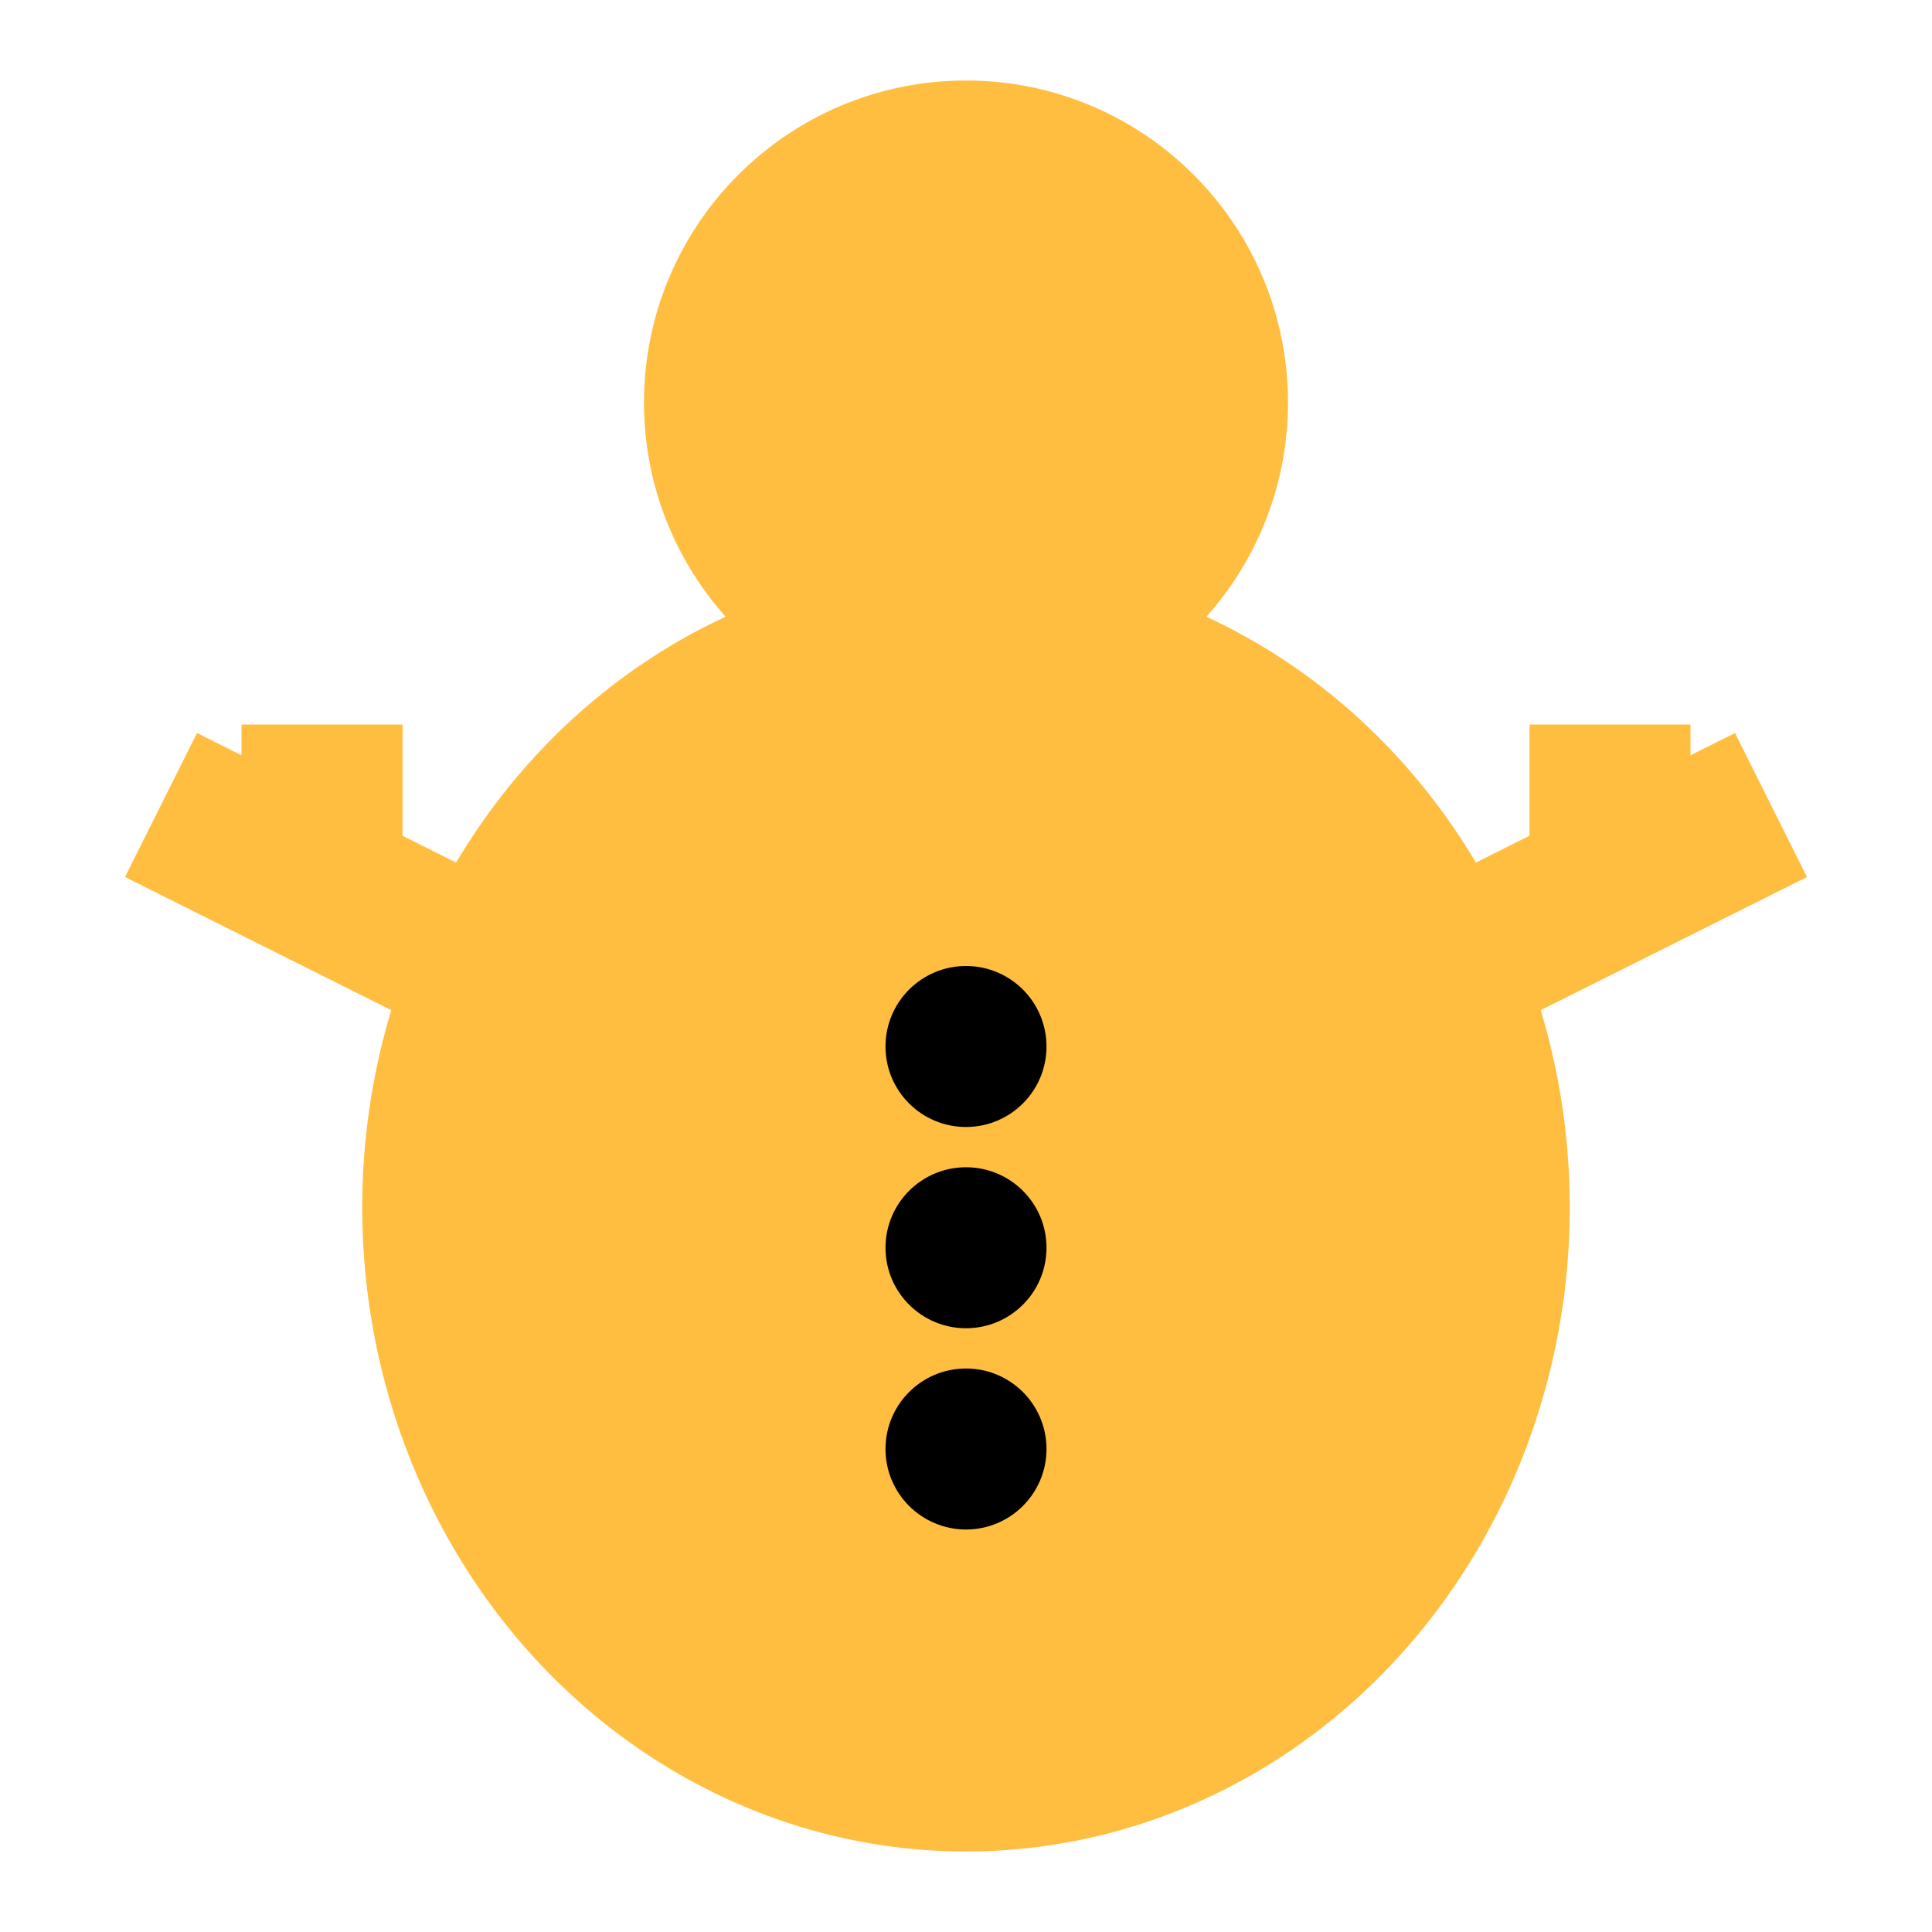 <?xml version="1.0" encoding="UTF-8"?><svg width="24" height="24" viewBox="0 0 48 48" fill="none" xmlns="http://www.w3.org/2000/svg"><path d="M12 24L4 20" stroke="#ffbe40" stroke-width="4" stroke-linecap="butt" stroke-linejoin="bevel"/><path d="M8 22V18" stroke="#ffbe40" stroke-width="4" stroke-linecap="butt" stroke-linejoin="bevel"/><path d="M40 22L40 18" stroke="#ffbe40" stroke-width="4" stroke-linecap="butt" stroke-linejoin="bevel"/><circle cx="24" cy="10" r="6" fill="#ffbe40" stroke="#ffbe40" stroke-width="4"/><ellipse cx="24" cy="30" rx="13" ry="14" fill="#ffbe40" stroke="#ffbe40" stroke-width="4"/><circle cx="24" cy="26" r="2" fill="#000"/><circle cx="24" cy="31" r="2" fill="#000"/><circle cx="24" cy="36" r="2" fill="#000"/><path d="M44 20L36 24" stroke="#ffbe40" stroke-width="4" stroke-linecap="butt" stroke-linejoin="bevel"/></svg>
